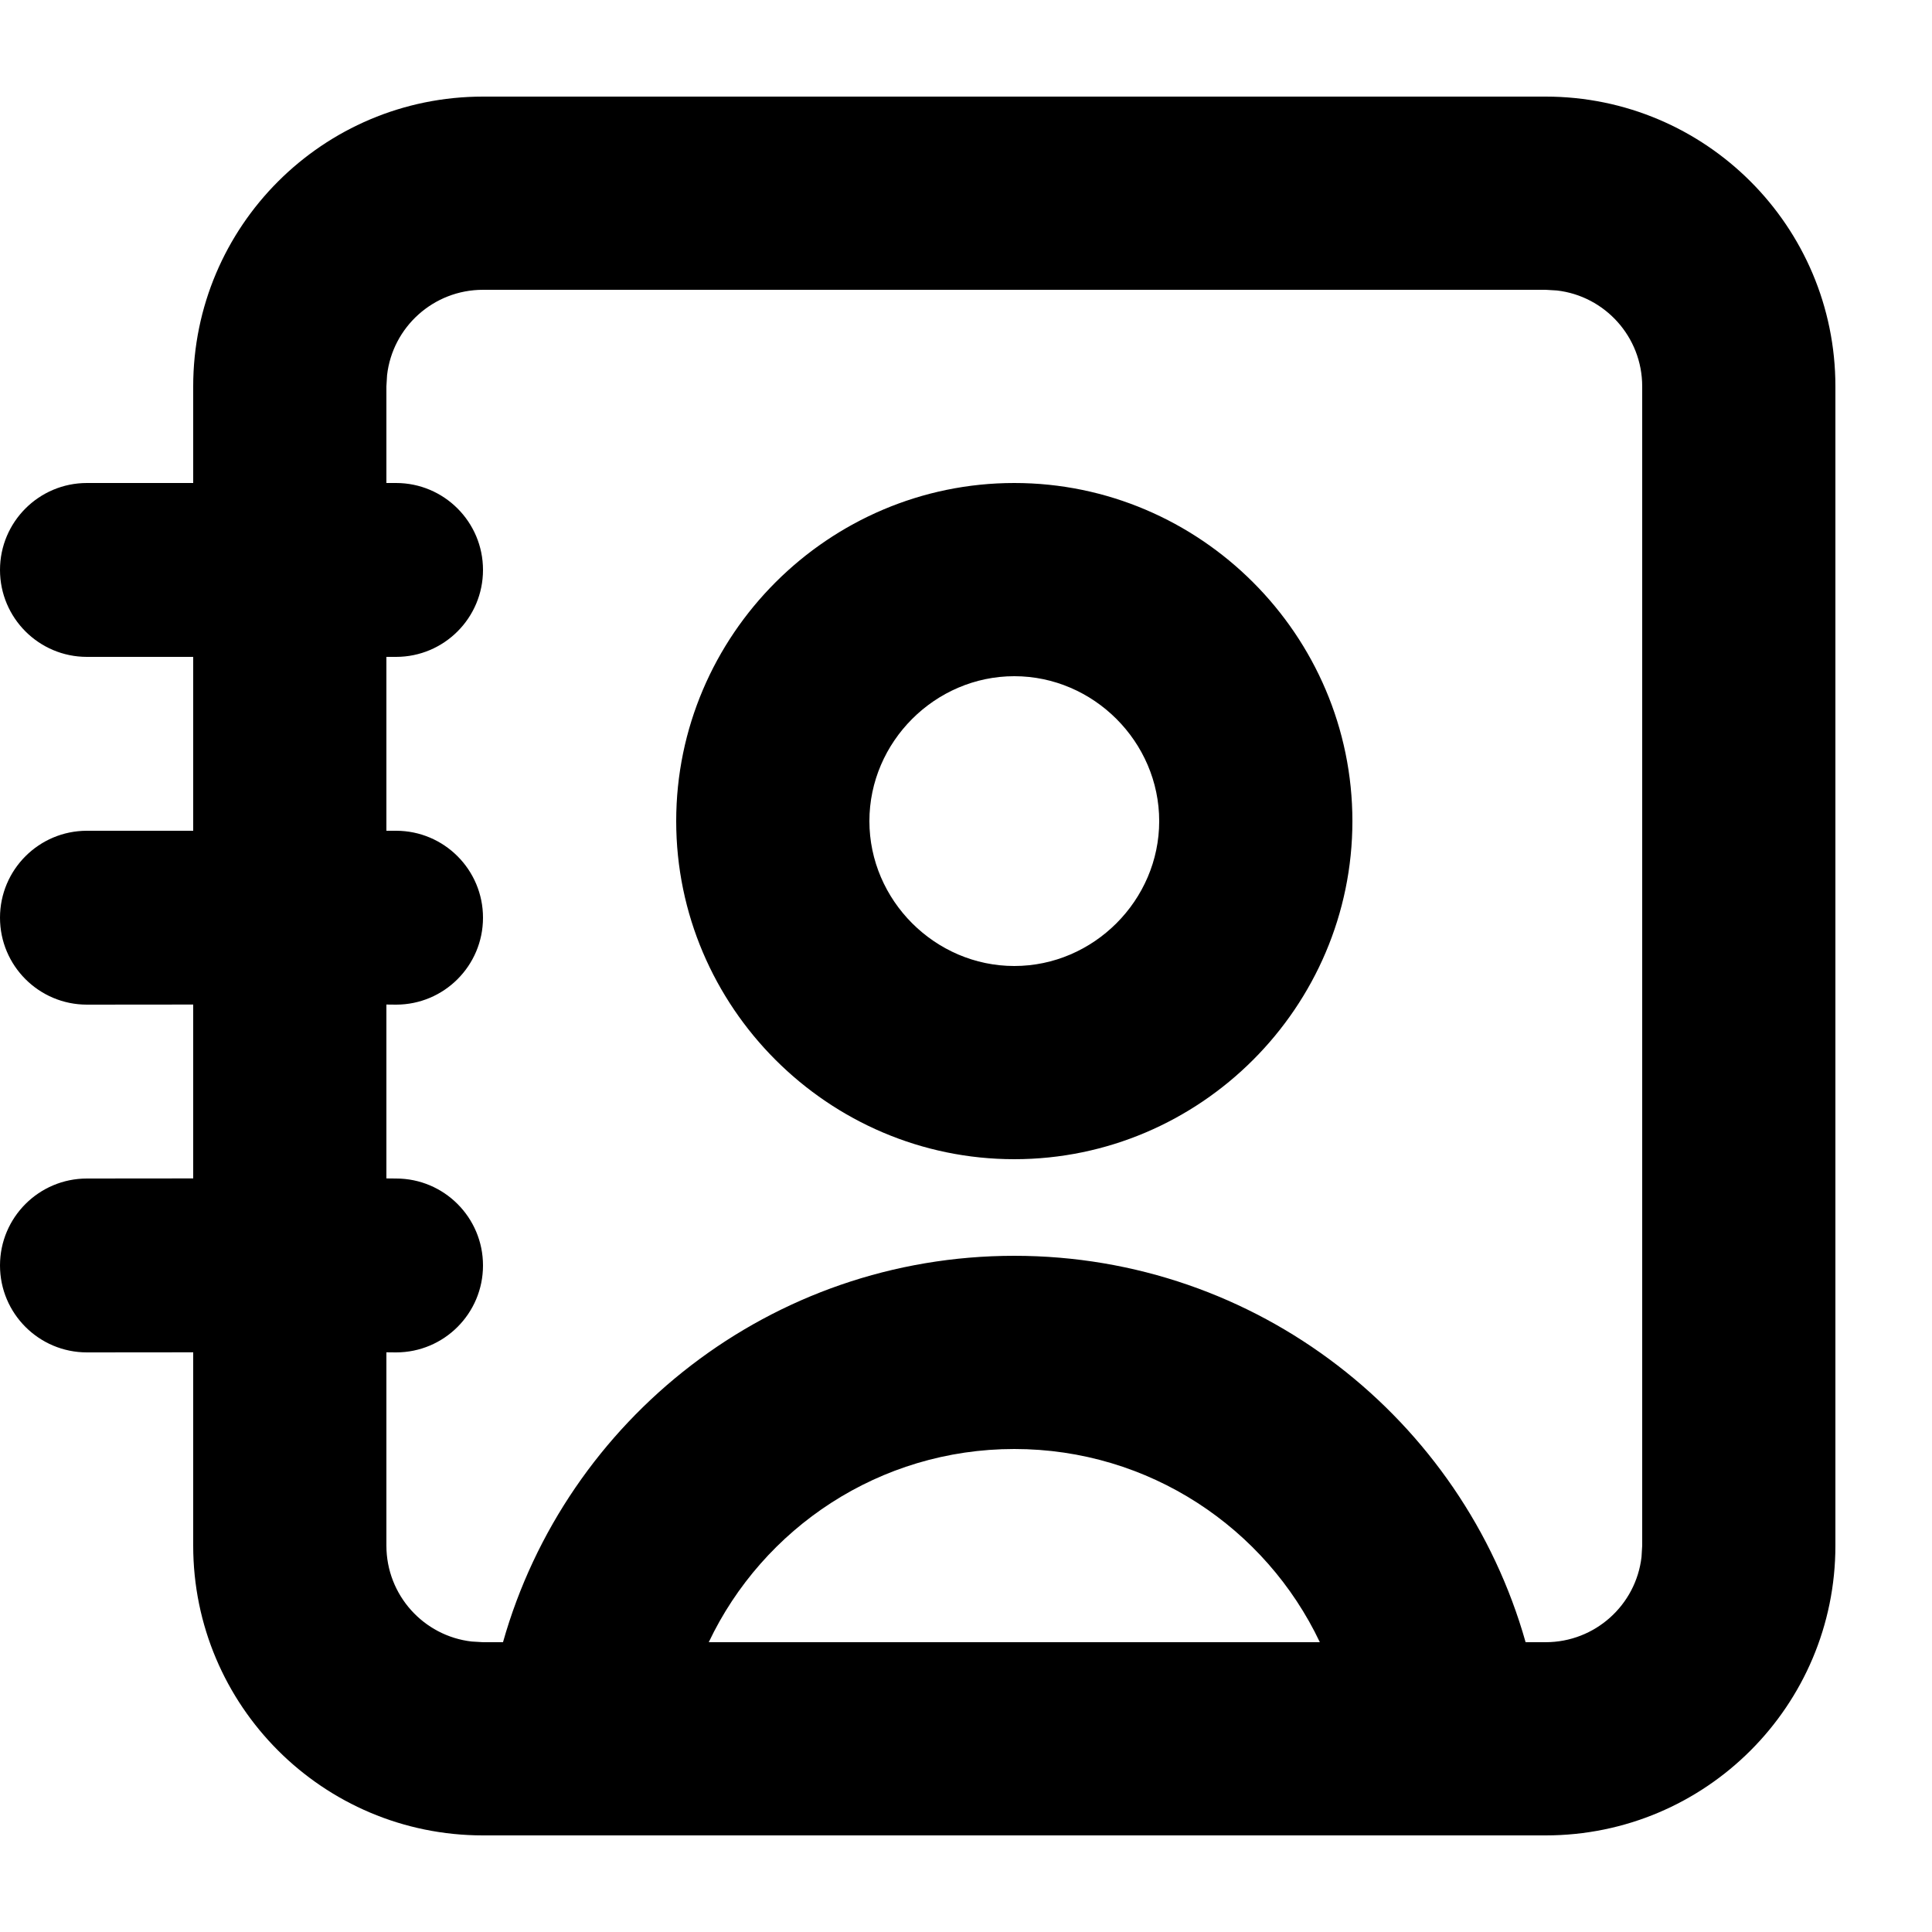 <?xml version="1.0" encoding="UTF-8"?>
<svg width="20px" height="20px" viewBox="0 0 20 20" version="1.1" xmlns="http://www.w3.org/2000/svg" xmlns:xlink="http://www.w3.org/1999/xlink">
    <!-- Generator: Sketch 63.1 (92452) - https://sketch.com -->
    <title>Icon/system/address</title>
    <desc>Created with Sketch.</desc>
    <g id="Icon/system/address" stroke="none" stroke-width="1" fill="none" fill-rule="evenodd">
        <g id="Group-2" transform="translate(0, 1)" fill="#000000">
            <path d="M16,0 C17.657,0 19,1.343 19,3 L19,15 C19,16.657 17.657,18 16,18 L5,18 C3.343,18 2,16.657 2,15 L2,12.999 L0.9,13 C0.403,13 0,12.597 0,12.1 C0,11.603 0.403,11.2 0.9,11.2 L2,11.199 L2,9.399 L0.9,9.4 C0.403,9.4 0,8.997 0,8.5 C0,8.003 0.403,7.6 0.9,7.6 L2,7.6 L2,5.8 L0.9,5.8 C0.403,5.8 0,5.397 0,4.9 C0,4.403 0.403,4 0.9,4 L2,4 L2,3 C2,1.343 3.343,0 5,0 L16,0 Z M16,2 L5,2 C4.487,2 4.064,2.386 4.007,2.883 L4,3 L4,4 L4.1,4 C4.597,4 5,4.403 5,4.9 C5,5.397 4.597,5.8 4.1,5.8 L4,5.8 L4,7.6 L4.1,7.6 C4.597,7.6 5,8.003 5,8.5 C5,8.997 4.597,9.4 4.1,9.4 L4,9.399 L4,11.199 L4.1,11.2 C4.597,11.2 5,11.603 5,12.1 C5,12.597 4.597,13 4.1,13 L4,12.999 L4,15 C4,15.513 4.386,15.936 4.883,15.993 L5,16 L5.207,16 C5.86,13.691 7.983,12 10.5,12 C13.017,12 15.14,13.691 15.793,16 L16,16 C16.513,16 16.936,15.614 16.993,15.117 L17,15 L17,3 C17,2.487 16.614,2.064 16.117,2.007 L16,2 Z M10.5,14 C9.104,14 7.898,14.818 7.337,16 L13.663,16 C13.102,14.818 11.896,14 10.5,14 Z M10.5,4 C12.425,4 14,5.575 14,7.5 C14,9.425 12.425,11 10.5,11 C8.575,11 7,9.425 7,7.5 C7,5.575 8.575,4 10.5,4 Z M10.5,6 C9.68,6 9,6.68 9,7.5 C9,8.32 9.68,9 10.5,9 C11.32,9 12,8.32 12,7.5 C12,6.68 11.32,6 10.5,6 Z" id="Shape"></path>
        </g>
    </g>
</svg>